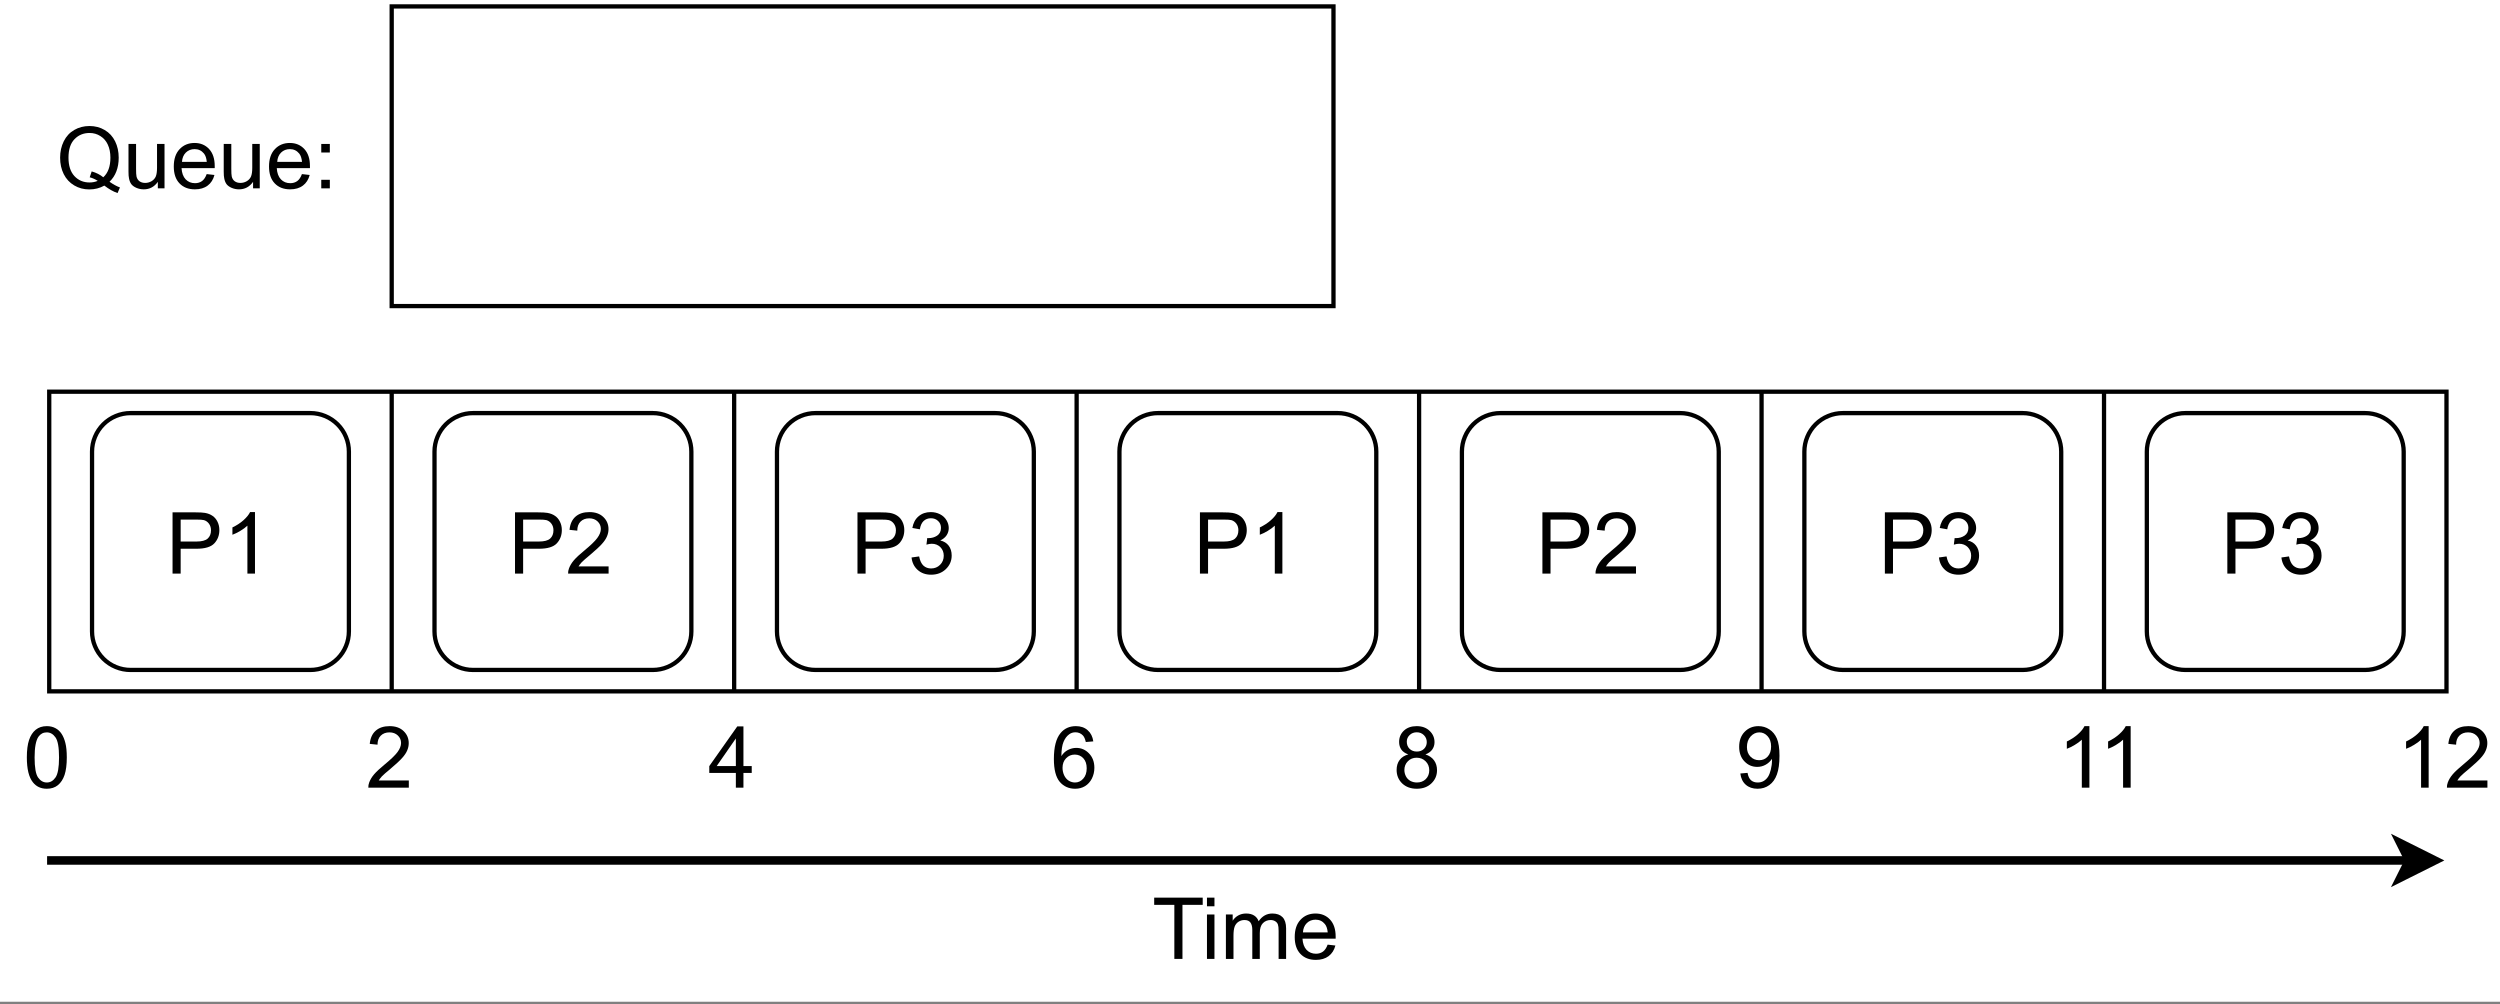 <?xml version="1.0" encoding="UTF-8" standalone="no"?>
<svg 
   width="438pt"
   height="175.92pt"
   viewBox="0 0 438 175.92"
   version="1.1"
   id="svg209"
   xmlns:xlink="http://www.w3.org/1999/xlink"
   xmlns="http://www.w3.org/2000/svg"
   xmlns:svg="http://www.w3.org/2000/svg" content="%3Cmxfile%20host%3D%22app.diagrams.net%22%20modified%3D%222022-06-23T05%3A03%3A50.950Z%22%20agent%3D%225.0%20(X11)%22%20etag%3D%22Gopyvgui6qjxLKbSAnOP%22%20version%3D%2220.0.3%22%20type%3D%22device%22%3E%3Cdiagram%20id%3D%22PmcncJh0p_P3BpRfy_aE%22%20name%3D%22Page-1%22%3E5Zrfb5swEMf%2FGh4ngR0geWzSbtOkSZnSbntF4AZrBkeO0yT762eG%2BeUjalolQIOUBziOM3w%2FJ%2FvOwcKL5PBFBJv4O48Is5AdHSx8byHkTBCysp8dHXPLFNm5YS1opJ0qw4r%2BJdpYuO1oRLYNR8k5k3TTNIY8TUkoG7ZACL5vuj1z1hx1E6z1iHZlWIUBI8DtF41krN%2FCrXl%2FJXQdFyM7tr6SBIWzNmzjIOL7mgk%2FWHghOJf5UXJYEJaJV%2BiS3%2Ff5xNXywQRJ5Tk3rH7PH7%2B5Tz8dunyaM7GfLQ7JJx3lJWA7%2FcL6YeWxUEDwXRqRLIht4fk%2BppKsNkGYXd0r5soWy4SpM0cdPvNUaogoc9fhiZDkcPK5nVINlUaEJ0SKo3LRN6BC0WMpcX6%2Br3iUIsc1Fr62BToF1mXoSiV1oIV6g2gIiPZjR7LDOyCeem3ZVGgrBf9DFpxxoSwpT0kmG2XMMAWMrlN1GiqZiLLPMxGpSsw7fSGhUZQN04qkCe0KVBxkUMGQit8CBV8Lijf8TDY1KzO7ppnrdZnJ09dFI2l0l82jVWbWRDonzUhUzLDnC1YXpEWPwiYICyR9aYZvE0mPsORUDXxyZgE6b%2FlOhETfVZ9aXwtkG4FkINZEgkD%2FmZWv%2FX6Ms3FjnF4KoxmoY4wOXFjGxBF7F%2BIIAnXNcTJqjpPJhTiCQF1zPKOmuGGOrlmuvJcjCNQ1x7eVOSELtlsavgVlXtQXDSL6AHDNWhQ774TrTV8JdG24sPh5pAkBgG%2B2E8P%2BCQC1RGprKq7WiRWZVSNijwdHuT1hzpr17YoucbgQx5hWMe9STR4I1PEqhgHGpQNAVqycXrY4zMkI2e5Zk5F3reyHpfgSpn%2Ffqk3cganmuR8h2co9x8HIBhuGAWYbMleo3mXzoWx4eLLNhiYbbGtgst1unWXi6LvO8mAjMhkPDmQu%2FH3j8GHZ640HBzYrit5xIIBjOh4cE7NS6R1HSzcxvCXXHVqB58N2YjaeLHaHtrXhwzbFgW3K7fIYWgnkt%2FQ%2Fw5tVvKH1Pz7sf4q%2FgseQxl53paM6rT64yzfmqs8W8cM%2F%3C%2Fdiagram%3E%3C%2Fmxfile%3E">
  <rect x="0" y="0" width="438" height="175.92" fill="#808080" stroke="none"/>
  <defs
     id="defs59">
    <g
       id="g51">
      <g
         id="glyph-0-0" />
      <g
         id="glyph-0-1">
        <path
           d="M 9.297 -1.156 C 9.953 -0.695 10.562 -0.363 11.125 -0.156 L 10.703 0.828 C 9.93 0.555 9.16 0.117 8.391 -0.484 C 7.598 -0.035 6.719 0.188 5.75 0.188 C 4.781 0.188 3.898 -0.047 3.109 -0.516 C 2.316 -0.984 1.707 -1.641 1.281 -2.484 C 0.852 -3.336 0.641 -4.301 0.641 -5.375 C 0.641 -6.426 0.852 -7.383 1.281 -8.25 C 1.719 -9.125 2.332 -9.785 3.125 -10.234 C 3.914 -10.691 4.801 -10.922 5.781 -10.922 C 6.77 -10.922 7.66 -10.688 8.453 -10.219 C 9.254 -9.75 9.863 -9.086 10.281 -8.234 C 10.695 -7.391 10.906 -6.438 10.906 -5.375 C 10.906 -4.488 10.77 -3.691 10.5 -2.984 C 10.238 -2.285 9.836 -1.676 9.297 -1.156 Z M 6.172 -2.969 C 6.984 -2.738 7.66 -2.395 8.203 -1.938 C 9.035 -2.695 9.453 -3.844 9.453 -5.375 C 9.453 -6.25 9.301 -7.008 9 -7.656 C 8.707 -8.301 8.273 -8.801 7.703 -9.156 C 7.141 -9.52 6.504 -9.703 5.797 -9.703 C 4.734 -9.703 3.852 -9.336 3.156 -8.609 C 2.457 -7.891 2.109 -6.812 2.109 -5.375 C 2.109 -3.977 2.453 -2.906 3.141 -2.156 C 3.836 -1.406 4.723 -1.031 5.797 -1.031 C 6.305 -1.031 6.785 -1.125 7.234 -1.312 C 6.785 -1.602 6.316 -1.812 5.828 -1.938 Z M 6.172 -2.969 "
           id="path3" />
      </g>
      <g
         id="glyph-0-2">
        <path
           d="M 6.094 0 L 6.094 -1.141 C 5.477 -0.266 4.656 0.172 3.625 0.172 C 3.164 0.172 2.734 0.082 2.328 -0.094 C 1.93 -0.27 1.633 -0.488 1.438 -0.75 C 1.25 -1.02 1.117 -1.348 1.047 -1.734 C 0.984 -1.984 0.953 -2.391 0.953 -2.953 L 0.953 -7.781 L 2.281 -7.781 L 2.281 -3.469 C 2.281 -2.781 2.305 -2.316 2.359 -2.078 C 2.441 -1.723 2.613 -1.445 2.875 -1.25 C 3.145 -1.051 3.477 -0.953 3.875 -0.953 C 4.27 -0.953 4.641 -1.051 4.984 -1.25 C 5.336 -1.457 5.586 -1.734 5.734 -2.078 C 5.879 -2.43 5.953 -2.941 5.953 -3.609 L 5.953 -7.781 L 7.266 -7.781 L 7.266 0 Z M 6.094 0 "
           id="path6" />
      </g>
      <g
         id="glyph-0-3">
        <path
           d="M 6.312 -2.5 L 7.672 -2.344 C 7.461 -1.539 7.066 -0.922 6.484 -0.484 C 5.898 -0.047 5.156 0.172 4.25 0.172 C 3.113 0.172 2.211 -0.176 1.547 -0.875 C 0.879 -1.57 0.547 -2.555 0.547 -3.828 C 0.547 -5.129 0.883 -6.141 1.562 -6.859 C 2.238 -7.586 3.113 -7.953 4.188 -7.953 C 5.227 -7.953 6.078 -7.598 6.734 -6.891 C 7.391 -6.18 7.719 -5.188 7.719 -3.906 C 7.719 -3.82 7.719 -3.703 7.719 -3.547 L 1.906 -3.547 C 1.957 -2.691 2.195 -2.035 2.625 -1.578 C 3.062 -1.129 3.609 -0.906 4.266 -0.906 C 4.742 -0.906 5.156 -1.031 5.5 -1.281 C 5.844 -1.539 6.113 -1.945 6.312 -2.5 Z M 1.984 -4.641 L 6.328 -4.641 C 6.266 -5.297 6.098 -5.785 5.828 -6.109 C 5.41 -6.617 4.867 -6.875 4.203 -6.875 C 3.586 -6.875 3.07 -6.672 2.656 -6.266 C 2.25 -5.859 2.023 -5.316 1.984 -4.641 Z M 1.984 -4.641 "
           id="path9" />
      </g>
      <g
         id="glyph-0-4">
        <path
           d="M 1.359 -6.281 L 1.359 -7.781 L 2.859 -7.781 L 2.859 -6.281 Z M 1.359 0 L 1.359 -1.5 L 2.859 -1.5 L 2.859 0 Z M 1.359 0 "
           id="path12" />
      </g>
      <g
         id="glyph-0-5">
        <path
           d="M 3.891 0 L 3.891 -9.469 L 0.359 -9.469 L 0.359 -10.734 L 8.859 -10.734 L 8.859 -9.469 L 5.312 -9.469 L 5.312 0 Z M 3.891 0 "
           id="path15" />
      </g>
      <g
         id="glyph-0-6">
        <path
           d="M 1 -9.219 L 1 -10.734 L 2.312 -10.734 L 2.312 -9.219 Z M 1 0 L 1 -7.781 L 2.312 -7.781 L 2.312 0 Z M 1 0 "
           id="path18" />
      </g>
      <g
         id="glyph-0-7">
        <path
           d="M 0.984 0 L 0.984 -7.781 L 2.172 -7.781 L 2.172 -6.688 C 2.41 -7.07 2.734 -7.379 3.141 -7.609 C 3.547 -7.836 4.008 -7.953 4.531 -7.953 C 5.102 -7.953 5.57 -7.832 5.938 -7.594 C 6.312 -7.352 6.57 -7.02 6.719 -6.594 C 7.332 -7.5 8.133 -7.953 9.125 -7.953 C 9.895 -7.953 10.488 -7.738 10.906 -7.312 C 11.32 -6.883 11.531 -6.227 11.531 -5.344 L 11.531 0 L 10.219 0 L 10.219 -4.906 C 10.219 -5.426 10.176 -5.801 10.094 -6.031 C 10.008 -6.27 9.852 -6.457 9.625 -6.594 C 9.395 -6.738 9.129 -6.812 8.828 -6.812 C 8.285 -6.812 7.832 -6.629 7.469 -6.266 C 7.102 -5.898 6.922 -5.316 6.922 -4.516 L 6.922 0 L 5.609 0 L 5.609 -5.047 C 5.609 -5.641 5.5 -6.082 5.281 -6.375 C 5.07 -6.664 4.723 -6.812 4.234 -6.812 C 3.859 -6.812 3.516 -6.711 3.203 -6.516 C 2.891 -6.316 2.66 -6.031 2.516 -5.656 C 2.379 -5.281 2.312 -4.738 2.312 -4.031 L 2.312 0 Z M 0.984 0 "
           id="path21" />
      </g>
      <g
         id="glyph-0-8">
        <path
           d="M 0.625 -5.297 C 0.625 -6.566 0.754 -7.586 1.016 -8.359 C 1.273 -9.129 1.66 -9.723 2.172 -10.141 C 2.691 -10.566 3.344 -10.781 4.125 -10.781 C 4.695 -10.781 5.203 -10.66 5.641 -10.422 C 6.078 -10.191 6.438 -9.859 6.719 -9.422 C 7 -8.992 7.219 -8.461 7.375 -7.828 C 7.539 -7.203 7.625 -6.359 7.625 -5.297 C 7.625 -4.035 7.492 -3.016 7.234 -2.234 C 6.973 -1.461 6.582 -0.863 6.062 -0.438 C 5.551 -0.02 4.906 0.188 4.125 0.188 C 3.094 0.188 2.281 -0.188 1.688 -0.938 C 0.977 -1.82 0.625 -3.273 0.625 -5.297 Z M 1.984 -5.297 C 1.984 -3.535 2.188 -2.363 2.594 -1.781 C 3.008 -1.195 3.52 -0.906 4.125 -0.906 C 4.727 -0.906 5.234 -1.195 5.641 -1.781 C 6.055 -2.363 6.266 -3.535 6.266 -5.297 C 6.266 -7.066 6.055 -8.238 5.641 -8.812 C 5.234 -9.395 4.723 -9.688 4.109 -9.688 C 3.504 -9.688 3.02 -9.43 2.656 -8.922 C 2.207 -8.266 1.984 -7.055 1.984 -5.297 Z M 1.984 -5.297 "
           id="path24" />
      </g>
      <g
         id="glyph-0-9">
        <path
           d="M 1.156 0 L 1.156 -10.734 L 5.203 -10.734 C 5.922 -10.734 6.469 -10.703 6.844 -10.641 C 7.363 -10.547 7.801 -10.375 8.156 -10.125 C 8.52 -9.883 8.812 -9.539 9.031 -9.094 C 9.25 -8.656 9.359 -8.164 9.359 -7.625 C 9.359 -6.719 9.066 -5.945 8.484 -5.312 C 7.898 -4.676 6.848 -4.359 5.328 -4.359 L 2.578 -4.359 L 2.578 0 Z M 2.578 -5.625 L 5.359 -5.625 C 6.273 -5.625 6.926 -5.797 7.312 -6.141 C 7.695 -6.484 7.891 -6.969 7.891 -7.594 C 7.891 -8.039 7.773 -8.422 7.547 -8.734 C 7.316 -9.055 7.02 -9.27 6.656 -9.375 C 6.414 -9.438 5.973 -9.469 5.328 -9.469 L 2.578 -9.469 Z M 2.578 -5.625 "
           id="path27" />
      </g>
      <g
         id="glyph-0-10">
        <path
           d="M 5.594 0 L 4.266 0 L 4.266 -8.406 C 3.953 -8.102 3.535 -7.797 3.016 -7.484 C 2.504 -7.18 2.047 -6.957 1.641 -6.812 L 1.641 -8.094 C 2.367 -8.438 3.008 -8.852 3.562 -9.344 C 4.113 -9.832 4.504 -10.312 4.734 -10.781 L 5.594 -10.781 Z M 5.594 0 "
           id="path30" />
      </g>
      <g
         id="glyph-0-11">
        <path
           d="M 7.547 -1.266 L 7.547 0 L 0.453 0 C 0.441 -0.312 0.492 -0.617 0.609 -0.922 C 0.785 -1.398 1.07 -1.875 1.469 -2.344 C 1.875 -2.812 2.453 -3.352 3.203 -3.969 C 4.367 -4.926 5.156 -5.68 5.562 -6.234 C 5.977 -6.797 6.188 -7.328 6.188 -7.828 C 6.188 -8.348 6 -8.785 5.625 -9.141 C 5.25 -9.504 4.758 -9.688 4.156 -9.688 C 3.52 -9.688 3.008 -9.492 2.625 -9.109 C 2.25 -8.734 2.062 -8.207 2.062 -7.531 L 0.703 -7.672 C 0.797 -8.68 1.145 -9.453 1.75 -9.984 C 2.352 -10.516 3.164 -10.781 4.188 -10.781 C 5.219 -10.781 6.031 -10.492 6.625 -9.922 C 7.227 -9.348 7.531 -8.641 7.531 -7.797 C 7.531 -7.367 7.441 -6.945 7.266 -6.531 C 7.098 -6.113 6.805 -5.676 6.391 -5.219 C 5.984 -4.758 5.305 -4.129 4.359 -3.328 C 3.566 -2.672 3.055 -2.223 2.828 -1.984 C 2.609 -1.742 2.426 -1.504 2.281 -1.266 Z M 7.547 -1.266 "
           id="path33" />
      </g>
      <g
         id="glyph-0-12">
        <path
           d="M 0.625 -2.828 L 1.953 -3.016 C 2.098 -2.266 2.352 -1.723 2.719 -1.391 C 3.082 -1.066 3.523 -0.906 4.047 -0.906 C 4.672 -0.906 5.195 -1.117 5.625 -1.547 C 6.051 -1.973 6.266 -2.504 6.266 -3.141 C 6.266 -3.742 6.066 -4.242 5.672 -4.641 C 5.273 -5.035 4.77 -5.234 4.156 -5.234 C 3.906 -5.234 3.598 -5.18 3.234 -5.078 L 3.375 -6.234 C 3.469 -6.223 3.539 -6.219 3.594 -6.219 C 4.156 -6.219 4.66 -6.363 5.109 -6.656 C 5.555 -6.957 5.781 -7.41 5.781 -8.016 C 5.781 -8.504 5.613 -8.906 5.281 -9.219 C 4.957 -9.539 4.535 -9.703 4.016 -9.703 C 3.504 -9.703 3.078 -9.539 2.734 -9.219 C 2.398 -8.895 2.18 -8.41 2.078 -7.766 L 0.766 -8 C 0.922 -8.883 1.285 -9.566 1.859 -10.047 C 2.43 -10.535 3.141 -10.781 3.984 -10.781 C 4.578 -10.781 5.117 -10.656 5.609 -10.406 C 6.098 -10.156 6.473 -9.812 6.734 -9.375 C 7.004 -8.938 7.141 -8.473 7.141 -7.984 C 7.141 -7.523 7.016 -7.102 6.766 -6.719 C 6.516 -6.344 6.145 -6.039 5.656 -5.812 C 6.289 -5.664 6.781 -5.363 7.125 -4.906 C 7.477 -4.445 7.656 -3.867 7.656 -3.172 C 7.656 -2.234 7.312 -1.438 6.625 -0.781 C 5.945 -0.133 5.086 0.188 4.047 0.188 C 3.098 0.188 2.312 -0.094 1.688 -0.656 C 1.07 -1.219 0.719 -1.941 0.625 -2.828 Z M 0.625 -2.828 "
           id="path36" />
      </g>
      <g
         id="glyph-0-13">
        <path
           d="M 4.844 0 L 4.844 -2.578 L 0.188 -2.578 L 0.188 -3.781 L 5.094 -10.734 L 6.172 -10.734 L 6.172 -3.781 L 7.625 -3.781 L 7.625 -2.578 L 6.172 -2.578 L 6.172 0 Z M 4.844 -3.781 L 4.844 -8.625 L 1.484 -3.781 Z M 4.844 -3.781 "
           id="path39" />
      </g>
      <g
         id="glyph-0-14">
        <path
           d="M 7.469 -8.109 L 6.156 -8 C 6.039 -8.52 5.875 -8.898 5.656 -9.141 C 5.301 -9.516 4.863 -9.703 4.344 -9.703 C 3.914 -9.703 3.547 -9.582 3.234 -9.344 C 2.816 -9.039 2.488 -8.598 2.25 -8.016 C 2.008 -7.441 1.883 -6.613 1.875 -5.531 C 2.188 -6.02 2.57 -6.379 3.031 -6.609 C 3.5 -6.848 3.984 -6.969 4.484 -6.969 C 5.359 -6.969 6.102 -6.645 6.719 -6 C 7.344 -5.352 7.656 -4.516 7.656 -3.484 C 7.656 -2.805 7.508 -2.176 7.219 -1.594 C 6.926 -1.02 6.523 -0.578 6.016 -0.266 C 5.516 0.035 4.941 0.188 4.297 0.188 C 3.191 0.188 2.289 -0.211 1.594 -1.016 C 0.906 -1.828 0.562 -3.164 0.562 -5.031 C 0.562 -7.102 0.945 -8.609 1.719 -9.547 C 2.383 -10.367 3.285 -10.781 4.422 -10.781 C 5.266 -10.781 5.953 -10.539 6.484 -10.062 C 7.023 -9.594 7.352 -8.941 7.469 -8.109 Z M 2.078 -3.484 C 2.078 -3.023 2.172 -2.586 2.359 -2.172 C 2.555 -1.754 2.828 -1.438 3.172 -1.219 C 3.523 -1.008 3.891 -0.906 4.266 -0.906 C 4.828 -0.906 5.305 -1.129 5.703 -1.578 C 6.109 -2.023 6.312 -2.633 6.312 -3.406 C 6.312 -4.145 6.113 -4.727 5.719 -5.156 C 5.32 -5.582 4.82 -5.797 4.219 -5.797 C 3.625 -5.797 3.117 -5.582 2.703 -5.156 C 2.285 -4.727 2.078 -4.172 2.078 -3.484 Z M 2.078 -3.484 "
           id="path42" />
      </g>
      <g
         id="glyph-0-15">
        <path
           d="M 2.656 -5.828 C 2.102 -6.023 1.695 -6.305 1.438 -6.672 C 1.176 -7.047 1.047 -7.492 1.047 -8.016 C 1.047 -8.797 1.32 -9.453 1.875 -9.984 C 2.438 -10.516 3.188 -10.781 4.125 -10.781 C 5.062 -10.781 5.816 -10.504 6.391 -9.953 C 6.961 -9.41 7.25 -8.75 7.25 -7.969 C 7.25 -7.477 7.113 -7.047 6.844 -6.672 C 6.582 -6.305 6.188 -6.023 5.656 -5.828 C 6.32 -5.609 6.828 -5.258 7.172 -4.781 C 7.516 -4.301 7.688 -3.727 7.688 -3.062 C 7.688 -2.145 7.359 -1.375 6.703 -0.75 C 6.055 -0.125 5.203 0.188 4.141 0.188 C 3.086 0.188 2.234 -0.125 1.578 -0.75 C 0.93 -1.383 0.609 -2.172 0.609 -3.109 C 0.609 -3.805 0.785 -4.391 1.141 -4.859 C 1.492 -5.328 2 -5.648 2.656 -5.828 Z M 2.391 -8.062 C 2.391 -7.551 2.551 -7.133 2.875 -6.812 C 3.207 -6.488 3.633 -6.328 4.156 -6.328 C 4.664 -6.328 5.082 -6.484 5.406 -6.797 C 5.727 -7.117 5.891 -7.516 5.891 -7.984 C 5.891 -8.461 5.723 -8.867 5.391 -9.203 C 5.055 -9.535 4.641 -9.703 4.141 -9.703 C 3.641 -9.703 3.223 -9.539 2.891 -9.219 C 2.555 -8.895 2.391 -8.508 2.391 -8.062 Z M 1.969 -3.094 C 1.969 -2.719 2.055 -2.352 2.234 -2 C 2.41 -1.656 2.672 -1.383 3.016 -1.188 C 3.367 -1 3.75 -0.906 4.156 -0.906 C 4.789 -0.906 5.312 -1.102 5.719 -1.5 C 6.125 -1.906 6.328 -2.422 6.328 -3.047 C 6.328 -3.68 6.113 -4.207 5.688 -4.625 C 5.27 -5.039 4.742 -5.25 4.109 -5.25 C 3.492 -5.25 2.984 -5.039 2.578 -4.625 C 2.172 -4.219 1.969 -3.707 1.969 -3.094 Z M 1.969 -3.094 "
           id="path45" />
      </g>
      <g
         id="glyph-0-16">
        <path
           d="M 0.828 -2.484 L 2.094 -2.594 C 2.195 -2 2.398 -1.566 2.703 -1.297 C 3.004 -1.035 3.395 -0.906 3.875 -0.906 C 4.27 -0.906 4.617 -0.992 4.922 -1.172 C 5.234 -1.359 5.488 -1.609 5.688 -1.922 C 5.883 -2.234 6.047 -2.648 6.172 -3.172 C 6.305 -3.703 6.375 -4.242 6.375 -4.797 C 6.375 -4.848 6.367 -4.93 6.359 -5.047 C 6.098 -4.629 5.738 -4.289 5.281 -4.031 C 4.82 -3.77 4.328 -3.641 3.797 -3.641 C 2.91 -3.641 2.16 -3.961 1.547 -4.609 C 0.93 -5.254 0.625 -6.102 0.625 -7.156 C 0.625 -8.25 0.941 -9.125 1.578 -9.781 C 2.223 -10.445 3.031 -10.781 4 -10.781 C 4.695 -10.781 5.332 -10.594 5.906 -10.219 C 6.488 -9.844 6.93 -9.305 7.234 -8.609 C 7.535 -7.91 7.688 -6.906 7.688 -5.594 C 7.688 -4.219 7.535 -3.125 7.234 -2.312 C 6.941 -1.5 6.5 -0.879 5.906 -0.453 C 5.32 -0.023 4.633 0.188 3.844 0.188 C 3 0.188 2.312 -0.047 1.781 -0.516 C 1.25 -0.984 0.93 -1.641 0.828 -2.484 Z M 6.219 -7.219 C 6.219 -7.977 6.016 -8.578 5.609 -9.016 C 5.211 -9.461 4.727 -9.688 4.156 -9.688 C 3.57 -9.688 3.062 -9.445 2.625 -8.969 C 2.195 -8.488 1.984 -7.867 1.984 -7.109 C 1.984 -6.43 2.188 -5.879 2.594 -5.453 C 3.008 -5.023 3.52 -4.812 4.125 -4.812 C 4.738 -4.812 5.238 -5.023 5.625 -5.453 C 6.02 -5.879 6.219 -6.469 6.219 -7.219 Z M 6.219 -7.219 "
           id="path48" />
      </g>
    </g>
    <clipPath
       id="clip-0">
      <path
         clip-rule="nonzero"
         d="M 0 0 L 438 0 L 438 175.5 L 0 175.5 Z M 0 0 "
         id="path53" />
    </clipPath>
    <clipPath
       id="clip-1">
      <path
         clip-rule="nonzero"
         d="M 399 126 L 438 126 L 438 174.75 L 399 174.75 Z M 399 126 "
         id="path56" />
    </clipPath>
  </defs>
  <g
     clip-path="url(#clip-0)"
     id="g63">
    <path
       fill-rule="nonzero"
       fill="#ffffff"
       fill-opacity="1"
       d="M 0,0 H 438 V 175.5 H 0 Z m 0,0"
       id="path61" />
  </g>
  <path
     fill-rule="nonzero"
     fill="rgb(100%, 100%, 100%)"
     fill-opacity="1"
     stroke-width="1"
     stroke-linecap="butt"
     stroke-linejoin="miter"
     stroke="rgb(0%, 0%, 0%)"
     stroke-opacity="1"
     stroke-miterlimit="4"
     d="M 91 1 L 311 1 L 311 71 L 91 71 Z M 91 1 "
     transform="matrix(0.75, 0, 0, 0.75, 0.375, 0.375)"
     id="path65" />
  <g
     fill="#000000"
     fill-opacity="1"
     id="g79">
    <use
       xlink:href="#glyph-0-1"
       x="9.891"
       y="33"
       id="use67" />
    <use
       xlink:href="#glyph-0-2"
       x="21.558"
       y="33"
       id="use69" />
    <use
       xlink:href="#glyph-0-3"
       x="29.9"
       y="33"
       id="use71" />
    <use
       xlink:href="#glyph-0-2"
       x="38.243"
       y="33"
       id="use73" />
    <use
       xlink:href="#glyph-0-3"
       x="46.585"
       y="33"
       id="use75" />
    <use
       xlink:href="#glyph-0-4"
       x="54.927"
       y="33"
       id="use77" />
  </g>
  <path
     fill-rule="nonzero"
     fill="rgb(100%, 100%, 100%)"
     fill-opacity="1"
     stroke-width="1"
     stroke-linecap="butt"
     stroke-linejoin="miter"
     stroke="rgb(0%, 0%, 0%)"
     stroke-opacity="1"
     stroke-miterlimit="4"
     d="M 11 91 L 571 91 L 571 161 L 11 161 Z M 11 91 "
     transform="matrix(0.75, 0, 0, 0.75, 0.375, 0.375)"
     id="path81" />
  <path
     fill="none"
     stroke-width="1"
     stroke-linecap="butt"
     stroke-linejoin="miter"
     stroke="rgb(0%, 0%, 0%)"
     stroke-opacity="1"
     stroke-miterlimit="10"
     d="M 91 161 L 91 91 "
     transform="matrix(0.75, 0, 0, 0.75, 0.375, 0.375)"
     id="path83" />
  <path
     fill="none"
     stroke-width="1"
     stroke-linecap="butt"
     stroke-linejoin="miter"
     stroke="rgb(0%, 0%, 0%)"
     stroke-opacity="1"
     stroke-miterlimit="10"
     d="M 171 161 L 171 91 "
     transform="matrix(0.75, 0, 0, 0.75, 0.375, 0.375)"
     id="path85" />
  <path
     fill="none"
     stroke-width="1"
     stroke-linecap="butt"
     stroke-linejoin="miter"
     stroke="rgb(0%, 0%, 0%)"
     stroke-opacity="1"
     stroke-miterlimit="10"
     d="M 251 161 L 251 91 "
     transform="matrix(0.75, 0, 0, 0.75, 0.375, 0.375)"
     id="path87" />
  <path
     fill="none"
     stroke-width="1"
     stroke-linecap="butt"
     stroke-linejoin="miter"
     stroke="rgb(0%, 0%, 0%)"
     stroke-opacity="1"
     stroke-miterlimit="10"
     d="M 331 161 L 331 91 "
     transform="matrix(0.75, 0, 0, 0.75, 0.375, 0.375)"
     id="path89" />
  <path
     fill="none"
     stroke-width="1"
     stroke-linecap="butt"
     stroke-linejoin="miter"
     stroke="rgb(0%, 0%, 0%)"
     stroke-opacity="1"
     stroke-miterlimit="10"
     d="M 411 161 L 411 91 "
     transform="matrix(0.75, 0, 0, 0.75, 0.375, 0.375)"
     id="path91" />
  <path
     fill="none"
     stroke-width="2"
     stroke-linecap="butt"
     stroke-linejoin="miter"
     stroke="rgb(0%, 0%, 0%)"
     stroke-opacity="1"
     stroke-miterlimit="10"
     d="M 11 201 L 562.76 201 "
     transform="matrix(0.75, 0, 0, 0.75, 0, 0)"
     id="path93" />
  <path
     fill-rule="nonzero"
     fill="rgb(0%, 0%, 0%)"
     fill-opacity="1"
     d="M 426.57 150.75 L 420.57 153.75 L 422.07 150.75 L 420.57 147.75 Z M 426.57 150.75 "
     id="path95" />
  <g
     clip-path="url(#clip-1)"
     id="g99">
    <path
       fill="none"
       stroke-width="2"
       stroke-linecap="butt"
       stroke-linejoin="miter"
       stroke="#000000"
       stroke-opacity="1"
       stroke-miterlimit="10"
       d="m 568.76,201 -8,4 2,-4 -2,-4 z m 0,0"
       transform="scale(0.75)"
       id="path97" />
  </g>
  <g
     fill="#000000"
     fill-opacity="1"
     id="g103">
    <use
       xlink:href="#glyph-0-5"
       x="201.855"
       y="168"
       id="use101" />
  </g>
  <g
     fill="#000000"
     fill-opacity="1"
     id="g111">
    <use
       xlink:href="#glyph-0-6"
       x="210.461"
       y="168"
       id="use105" />
    <use
       xlink:href="#glyph-0-7"
       x="213.794"
       y="168"
       id="use107" />
    <use
       xlink:href="#glyph-0-3"
       x="226.289"
       y="168"
       id="use109" />
  </g>
  <g
     fill="#000000"
     fill-opacity="1"
     id="g115">
    <use
       xlink:href="#glyph-0-8"
       x="4.078"
       y="138"
       id="use113" />
  </g>
  <path
     fill="none"
     stroke-width="1"
     stroke-linecap="butt"
     stroke-linejoin="miter"
     stroke="rgb(0%, 0%, 0%)"
     stroke-opacity="1"
     stroke-miterlimit="10"
     d="M 491 161 L 491 91 "
     transform="matrix(0.75, 0, 0, 0.75, 0.375, 0.375)"
     id="path117" />
  <path
     fill-rule="nonzero"
     fill="rgb(100%, 100%, 100%)"
     fill-opacity="1"
     stroke-width="1"
     stroke-linecap="butt"
     stroke-linejoin="miter"
     stroke="rgb(0%, 0%, 0%)"
     stroke-opacity="1"
     stroke-miterlimit="4"
     d="M 270 96 L 312 96 C 312.589 96 313.177 96.057 313.755 96.172 C 314.333 96.286 314.896 96.458 315.443 96.688 C 315.99 96.911 316.51 97.188 317 97.516 C 317.49 97.844 317.948 98.219 318.365 98.635 C 318.781 99.052 319.156 99.51 319.484 100 C 319.813 100.49 320.089 101.01 320.313 101.557 C 320.542 102.104 320.714 102.667 320.828 103.245 C 320.943 103.823 321 104.411 321 105 L 321 147 C 321 147.589 320.943 148.177 320.828 148.755 C 320.714 149.333 320.542 149.896 320.313 150.443 C 320.089 150.99 319.813 151.51 319.484 152 C 319.156 152.49 318.781 152.948 318.365 153.365 C 317.948 153.781 317.49 154.156 317 154.484 C 316.51 154.813 315.99 155.089 315.443 155.313 C 314.896 155.542 314.333 155.714 313.755 155.828 C 313.177 155.943 312.589 156 312 156 L 270 156 C 269.411 156 268.823 155.943 268.245 155.828 C 267.667 155.714 267.104 155.542 266.557 155.313 C 266.01 155.089 265.49 154.813 265 154.484 C 264.51 154.156 264.052 153.781 263.635 153.365 C 263.219 152.948 262.844 152.49 262.516 152 C 262.188 151.51 261.911 150.99 261.688 150.443 C 261.458 149.896 261.286 149.333 261.172 148.755 C 261.057 148.177 261 147.589 261 147 L 261 105 C 261 104.411 261.057 103.823 261.172 103.245 C 261.286 102.667 261.458 102.104 261.688 101.557 C 261.911 101.01 262.188 100.49 262.516 100 C 262.844 99.51 263.219 99.052 263.635 98.635 C 264.052 98.219 264.51 97.844 265 97.516 C 265.49 97.188 266.01 96.911 266.557 96.688 C 267.104 96.458 267.667 96.286 268.245 96.172 C 268.823 96.057 269.411 96 270 96 Z M 270 96 "
     transform="matrix(0.75, 0, 0, 0.75, 0.375, 0.375)"
     id="path119" />
  <g
     fill="#000000"
     fill-opacity="1"
     id="g125">
    <use
       xlink:href="#glyph-0-9"
       x="209.074"
       y="100.5"
       id="use121" />
    <use
       xlink:href="#glyph-0-10"
       x="219.079"
       y="100.5"
       id="use123" />
  </g>
  <path
     fill-rule="nonzero"
     fill="rgb(100%, 100%, 100%)"
     fill-opacity="1"
     stroke-width="1"
     stroke-linecap="butt"
     stroke-linejoin="miter"
     stroke="rgb(0%, 0%, 0%)"
     stroke-opacity="1"
     stroke-miterlimit="4"
     d="M 350 96 L 392 96 C 392.589 96 393.177 96.057 393.755 96.172 C 394.333 96.286 394.896 96.458 395.443 96.688 C 395.99 96.911 396.51 97.188 397 97.516 C 397.49 97.844 397.948 98.219 398.365 98.635 C 398.781 99.052 399.156 99.51 399.484 100 C 399.813 100.49 400.089 101.01 400.313 101.557 C 400.542 102.104 400.714 102.667 400.828 103.245 C 400.943 103.823 401 104.411 401 105 L 401 147 C 401 147.589 400.943 148.177 400.828 148.755 C 400.714 149.333 400.542 149.896 400.313 150.443 C 400.089 150.99 399.813 151.51 399.484 152 C 399.156 152.49 398.781 152.948 398.365 153.365 C 397.948 153.781 397.49 154.156 397 154.484 C 396.51 154.813 395.99 155.089 395.443 155.313 C 394.896 155.542 394.333 155.714 393.755 155.828 C 393.177 155.943 392.589 156 392 156 L 350 156 C 349.411 156 348.823 155.943 348.245 155.828 C 347.667 155.714 347.104 155.542 346.557 155.313 C 346.01 155.089 345.49 154.813 345 154.484 C 344.51 154.156 344.052 153.781 343.635 153.365 C 343.219 152.948 342.844 152.49 342.516 152 C 342.188 151.51 341.911 150.99 341.688 150.443 C 341.458 149.896 341.286 149.333 341.172 148.755 C 341.057 148.177 341 147.589 341 147 L 341 105 C 341 104.411 341.057 103.823 341.172 103.245 C 341.286 102.667 341.458 102.104 341.688 101.557 C 341.911 101.01 342.188 100.49 342.516 100 C 342.844 99.51 343.219 99.052 343.635 98.635 C 344.052 98.219 344.51 97.844 345 97.516 C 345.49 97.188 346.01 96.911 346.557 96.688 C 347.104 96.458 347.667 96.286 348.245 96.172 C 348.823 96.057 349.411 96 350 96 Z M 350 96 "
     transform="matrix(0.75, 0, 0, 0.75, 0.375, 0.375)"
     id="path127" />
  <g
     fill="#000000"
     fill-opacity="1"
     id="g133">
    <use
       xlink:href="#glyph-0-9"
       x="269.074"
       y="100.5"
       id="use129" />
    <use
       xlink:href="#glyph-0-11"
       x="279.079"
       y="100.5"
       id="use131" />
  </g>
  <path
     fill-rule="nonzero"
     fill="rgb(100%, 100%, 100%)"
     fill-opacity="1"
     stroke-width="1"
     stroke-linecap="butt"
     stroke-linejoin="miter"
     stroke="rgb(0%, 0%, 0%)"
     stroke-opacity="1"
     stroke-miterlimit="4"
     d="M 30 96 L 72 96 C 72.589 96 73.177 96.057 73.755 96.172 C 74.333 96.286 74.896 96.458 75.443 96.688 C 75.99 96.911 76.51 97.188 77 97.516 C 77.49 97.844 77.948 98.219 78.365 98.635 C 78.781 99.052 79.156 99.51 79.484 100 C 79.813 100.49 80.089 101.01 80.313 101.557 C 80.542 102.104 80.714 102.667 80.828 103.245 C 80.943 103.823 81 104.411 81 105 L 81 147 C 81 147.589 80.943 148.177 80.828 148.755 C 80.714 149.333 80.542 149.896 80.313 150.443 C 80.089 150.99 79.813 151.51 79.484 152 C 79.156 152.49 78.781 152.948 78.365 153.365 C 77.948 153.781 77.49 154.156 77 154.484 C 76.51 154.813 75.99 155.089 75.443 155.313 C 74.896 155.542 74.333 155.714 73.755 155.828 C 73.177 155.943 72.589 156 72 156 L 30 156 C 29.411 156 28.823 155.943 28.245 155.828 C 27.667 155.714 27.104 155.542 26.557 155.313 C 26.01 155.089 25.49 154.813 25 154.484 C 24.51 154.156 24.052 153.781 23.635 153.365 C 23.219 152.948 22.844 152.49 22.516 152 C 22.188 151.51 21.911 150.99 21.688 150.443 C 21.458 149.896 21.286 149.333 21.172 148.755 C 21.057 148.177 21 147.589 21 147 L 21 105 C 21 104.411 21.057 103.823 21.172 103.245 C 21.286 102.667 21.458 102.104 21.688 101.557 C 21.911 101.01 22.188 100.49 22.516 100 C 22.844 99.51 23.219 99.052 23.635 98.635 C 24.052 98.219 24.51 97.844 25 97.516 C 25.49 97.188 26.01 96.911 26.557 96.688 C 27.104 96.458 27.667 96.286 28.245 96.172 C 28.823 96.057 29.411 96 30 96 Z M 30 96 "
     transform="matrix(0.75, 0, 0, 0.75, 0.375, 0.375)"
     id="path135" />
  <g
     fill="#000000"
     fill-opacity="1"
     id="g141">
    <use
       xlink:href="#glyph-0-9"
       x="29.074"
       y="100.5"
       id="use137" />
    <use
       xlink:href="#glyph-0-10"
       x="39.079"
       y="100.5"
       id="use139" />
  </g>
  <path
     fill-rule="nonzero"
     fill="rgb(100%, 100%, 100%)"
     fill-opacity="1"
     stroke-width="1"
     stroke-linecap="butt"
     stroke-linejoin="miter"
     stroke="rgb(0%, 0%, 0%)"
     stroke-opacity="1"
     stroke-miterlimit="4"
     d="M 110 96 L 152 96 C 152.589 96 153.177 96.057 153.755 96.172 C 154.333 96.286 154.896 96.458 155.443 96.688 C 155.99 96.911 156.51 97.188 157 97.516 C 157.49 97.844 157.948 98.219 158.365 98.635 C 158.781 99.052 159.156 99.51 159.484 100 C 159.813 100.49 160.089 101.01 160.313 101.557 C 160.542 102.104 160.714 102.667 160.828 103.245 C 160.943 103.823 161 104.411 161 105 L 161 147 C 161 147.589 160.943 148.177 160.828 148.755 C 160.714 149.333 160.542 149.896 160.313 150.443 C 160.089 150.99 159.813 151.51 159.484 152 C 159.156 152.49 158.781 152.948 158.365 153.365 C 157.948 153.781 157.49 154.156 157 154.484 C 156.51 154.813 155.99 155.089 155.443 155.313 C 154.896 155.542 154.333 155.714 153.755 155.828 C 153.177 155.943 152.589 156 152 156 L 110 156 C 109.411 156 108.823 155.943 108.245 155.828 C 107.667 155.714 107.104 155.542 106.557 155.313 C 106.01 155.089 105.49 154.813 105 154.484 C 104.51 154.156 104.052 153.781 103.635 153.365 C 103.219 152.948 102.844 152.49 102.516 152 C 102.188 151.51 101.911 150.99 101.688 150.443 C 101.458 149.896 101.286 149.333 101.172 148.755 C 101.057 148.177 101 147.589 101 147 L 101 105 C 101 104.411 101.057 103.823 101.172 103.245 C 101.286 102.667 101.458 102.104 101.688 101.557 C 101.911 101.01 102.188 100.49 102.516 100 C 102.844 99.51 103.219 99.052 103.635 98.635 C 104.052 98.219 104.51 97.844 105 97.516 C 105.49 97.188 106.01 96.911 106.557 96.688 C 107.104 96.458 107.667 96.286 108.245 96.172 C 108.823 96.057 109.411 96 110 96 Z M 110 96 "
     transform="matrix(0.75, 0, 0, 0.75, 0.375, 0.375)"
     id="path143" />
  <g
     fill="#000000"
     fill-opacity="1"
     id="g149">
    <use
       xlink:href="#glyph-0-9"
       x="89.074"
       y="100.5"
       id="use145" />
    <use
       xlink:href="#glyph-0-11"
       x="99.079"
       y="100.5"
       id="use147" />
  </g>
  <path
     fill-rule="nonzero"
     fill="rgb(100%, 100%, 100%)"
     fill-opacity="1"
     stroke-width="1"
     stroke-linecap="butt"
     stroke-linejoin="miter"
     stroke="rgb(0%, 0%, 0%)"
     stroke-opacity="1"
     stroke-miterlimit="4"
     d="M 190 96 L 232 96 C 232.589 96 233.177 96.057 233.755 96.172 C 234.333 96.286 234.896 96.458 235.443 96.688 C 235.99 96.911 236.51 97.188 237 97.516 C 237.49 97.844 237.948 98.219 238.365 98.635 C 238.781 99.052 239.156 99.51 239.484 100 C 239.813 100.49 240.089 101.01 240.313 101.557 C 240.542 102.104 240.714 102.667 240.828 103.245 C 240.943 103.823 241 104.411 241 105 L 241 147 C 241 147.589 240.943 148.177 240.828 148.755 C 240.714 149.333 240.542 149.896 240.313 150.443 C 240.089 150.99 239.813 151.51 239.484 152 C 239.156 152.49 238.781 152.948 238.365 153.365 C 237.948 153.781 237.49 154.156 237 154.484 C 236.51 154.813 235.99 155.089 235.443 155.313 C 234.896 155.542 234.333 155.714 233.755 155.828 C 233.177 155.943 232.589 156 232 156 L 190 156 C 189.411 156 188.823 155.943 188.245 155.828 C 187.667 155.714 187.104 155.542 186.557 155.313 C 186.01 155.089 185.49 154.813 185 154.484 C 184.51 154.156 184.052 153.781 183.635 153.365 C 183.219 152.948 182.844 152.49 182.516 152 C 182.188 151.51 181.911 150.99 181.688 150.443 C 181.458 149.896 181.286 149.333 181.172 148.755 C 181.057 148.177 181 147.589 181 147 L 181 105 C 181 104.411 181.057 103.823 181.172 103.245 C 181.286 102.667 181.458 102.104 181.688 101.557 C 181.911 101.01 182.188 100.49 182.516 100 C 182.844 99.51 183.219 99.052 183.635 98.635 C 184.052 98.219 184.51 97.844 185 97.516 C 185.49 97.188 186.01 96.911 186.557 96.688 C 187.104 96.458 187.667 96.286 188.245 96.172 C 188.823 96.057 189.411 96 190 96 Z M 190 96 "
     transform="matrix(0.75, 0, 0, 0.75, 0.375, 0.375)"
     id="path151" />
  <g
     fill="#000000"
     fill-opacity="1"
     id="g157">
    <use
       xlink:href="#glyph-0-9"
       x="149.074"
       y="100.5"
       id="use153" />
    <use
       xlink:href="#glyph-0-12"
       x="159.079"
       y="100.5"
       id="use155" />
  </g>
  <g
     fill="#000000"
     fill-opacity="1"
     id="g161">
    <use
       xlink:href="#glyph-0-11"
       x="64.078"
       y="138"
       id="use159" />
  </g>
  <g
     fill="#000000"
     fill-opacity="1"
     id="g165">
    <use
       xlink:href="#glyph-0-13"
       x="124.078"
       y="138"
       id="use163" />
  </g>
  <g
     fill="#000000"
     fill-opacity="1"
     id="g169">
    <use
       xlink:href="#glyph-0-14"
       x="184.078"
       y="138"
       id="use167" />
  </g>
  <g
     fill="#000000"
     fill-opacity="1"
     id="g173">
    <use
       xlink:href="#glyph-0-15"
       x="244.078"
       y="138"
       id="use171" />
  </g>
  <path
     fill-rule="nonzero"
     fill="rgb(100%, 100%, 100%)"
     fill-opacity="1"
     stroke-width="1"
     stroke-linecap="butt"
     stroke-linejoin="miter"
     stroke="rgb(0%, 0%, 0%)"
     stroke-opacity="1"
     stroke-miterlimit="4"
     d="M 430 96 L 472 96 C 472.589 96 473.177 96.057 473.755 96.172 C 474.333 96.286 474.896 96.458 475.443 96.688 C 475.99 96.911 476.51 97.188 477 97.516 C 477.49 97.844 477.948 98.219 478.365 98.635 C 478.781 99.052 479.156 99.51 479.484 100 C 479.813 100.49 480.089 101.01 480.313 101.557 C 480.542 102.104 480.714 102.667 480.828 103.245 C 480.943 103.823 481 104.411 481 105 L 481 147 C 481 147.589 480.943 148.177 480.828 148.755 C 480.714 149.333 480.542 149.896 480.313 150.443 C 480.089 150.99 479.813 151.51 479.484 152 C 479.156 152.49 478.781 152.948 478.365 153.365 C 477.948 153.781 477.49 154.156 477 154.484 C 476.51 154.813 475.99 155.089 475.443 155.313 C 474.896 155.542 474.333 155.714 473.755 155.828 C 473.177 155.943 472.589 156 472 156 L 430 156 C 429.411 156 428.823 155.943 428.245 155.828 C 427.667 155.714 427.104 155.542 426.557 155.313 C 426.01 155.089 425.49 154.813 425 154.484 C 424.51 154.156 424.052 153.781 423.635 153.365 C 423.219 152.948 422.844 152.49 422.516 152 C 422.188 151.51 421.911 150.99 421.688 150.443 C 421.458 149.896 421.286 149.333 421.172 148.755 C 421.057 148.177 421 147.589 421 147 L 421 105 C 421 104.411 421.057 103.823 421.172 103.245 C 421.286 102.667 421.458 102.104 421.688 101.557 C 421.911 101.01 422.188 100.49 422.516 100 C 422.844 99.51 423.219 99.052 423.635 98.635 C 424.052 98.219 424.51 97.844 425 97.516 C 425.49 97.188 426.01 96.911 426.557 96.688 C 427.104 96.458 427.667 96.286 428.245 96.172 C 428.823 96.057 429.411 96 430 96 Z M 430 96 "
     transform="matrix(0.75, 0, 0, 0.75, 0.375, 0.375)"
     id="path175" />
  <g
     fill="#000000"
     fill-opacity="1"
     id="g181">
    <use
       xlink:href="#glyph-0-9"
       x="329.074"
       y="100.5"
       id="use177" />
    <use
       xlink:href="#glyph-0-12"
       x="339.079"
       y="100.5"
       id="use179" />
  </g>
  <g
     fill="#000000"
     fill-opacity="1"
     id="g185">
    <use
       xlink:href="#glyph-0-16"
       x="304.078"
       y="138"
       id="use183" />
  </g>
  <g
     fill="#000000"
     fill-opacity="1"
     id="g189">
    <use
       xlink:href="#glyph-0-10"
       x="360.469"
       y="138"
       id="use187" />
  </g>
  <g
     fill="#000000"
     fill-opacity="1"
     id="g193">
    <use
       xlink:href="#glyph-0-10"
       x="367.698"
       y="138"
       id="use191" />
  </g>
  <path
     fill-rule="nonzero"
     fill="rgb(100%, 100%, 100%)"
     fill-opacity="1"
     stroke-width="1"
     stroke-linecap="butt"
     stroke-linejoin="miter"
     stroke="rgb(0%, 0%, 0%)"
     stroke-opacity="1"
     stroke-miterlimit="4"
     d="M 510 96 L 552 96 C 552.589 96 553.177 96.057 553.755 96.172 C 554.333 96.286 554.896 96.458 555.443 96.688 C 555.99 96.911 556.51 97.188 557 97.516 C 557.49 97.844 557.948 98.219 558.365 98.635 C 558.781 99.052 559.156 99.51 559.484 100 C 559.813 100.49 560.089 101.01 560.313 101.557 C 560.542 102.104 560.714 102.667 560.828 103.245 C 560.943 103.823 561 104.411 561 105 L 561 147 C 561 147.589 560.943 148.177 560.828 148.755 C 560.714 149.333 560.542 149.896 560.313 150.443 C 560.089 150.99 559.813 151.51 559.484 152 C 559.156 152.49 558.781 152.948 558.365 153.365 C 557.948 153.781 557.49 154.156 557 154.484 C 556.51 154.813 555.99 155.089 555.443 155.313 C 554.896 155.542 554.333 155.714 553.755 155.828 C 553.177 155.943 552.589 156 552 156 L 510 156 C 509.411 156 508.823 155.943 508.245 155.828 C 507.667 155.714 507.104 155.542 506.557 155.313 C 506.01 155.089 505.49 154.813 505 154.484 C 504.51 154.156 504.052 153.781 503.635 153.365 C 503.219 152.948 502.844 152.49 502.516 152 C 502.188 151.51 501.911 150.99 501.688 150.443 C 501.458 149.896 501.286 149.333 501.172 148.755 C 501.057 148.177 501 147.589 501 147 L 501 105 C 501 104.411 501.057 103.823 501.172 103.245 C 501.286 102.667 501.458 102.104 501.688 101.557 C 501.911 101.01 502.188 100.49 502.516 100 C 502.844 99.51 503.219 99.052 503.635 98.635 C 504.052 98.219 504.51 97.844 505 97.516 C 505.49 97.188 506.01 96.911 506.557 96.688 C 507.104 96.458 507.667 96.286 508.245 96.172 C 508.823 96.057 509.411 96 510 96 Z M 510 96 "
     transform="matrix(0.75, 0, 0, 0.75, 0.375, 0.375)"
     id="path195" />
  <g
     fill="#000000"
     fill-opacity="1"
     id="g201">
    <use
       xlink:href="#glyph-0-9"
       x="389.074"
       y="100.5"
       id="use197" />
    <use
       xlink:href="#glyph-0-12"
       x="399.079"
       y="100.5"
       id="use199" />
  </g>
  <g
     fill="#000000"
     fill-opacity="1"
     id="g207">
    <use
       xlink:href="#glyph-0-10"
       x="419.906"
       y="138"
       id="use203" />
    <use
       xlink:href="#glyph-0-11"
       x="428.248"
       y="138"
       id="use205" />
  </g>
</svg>
